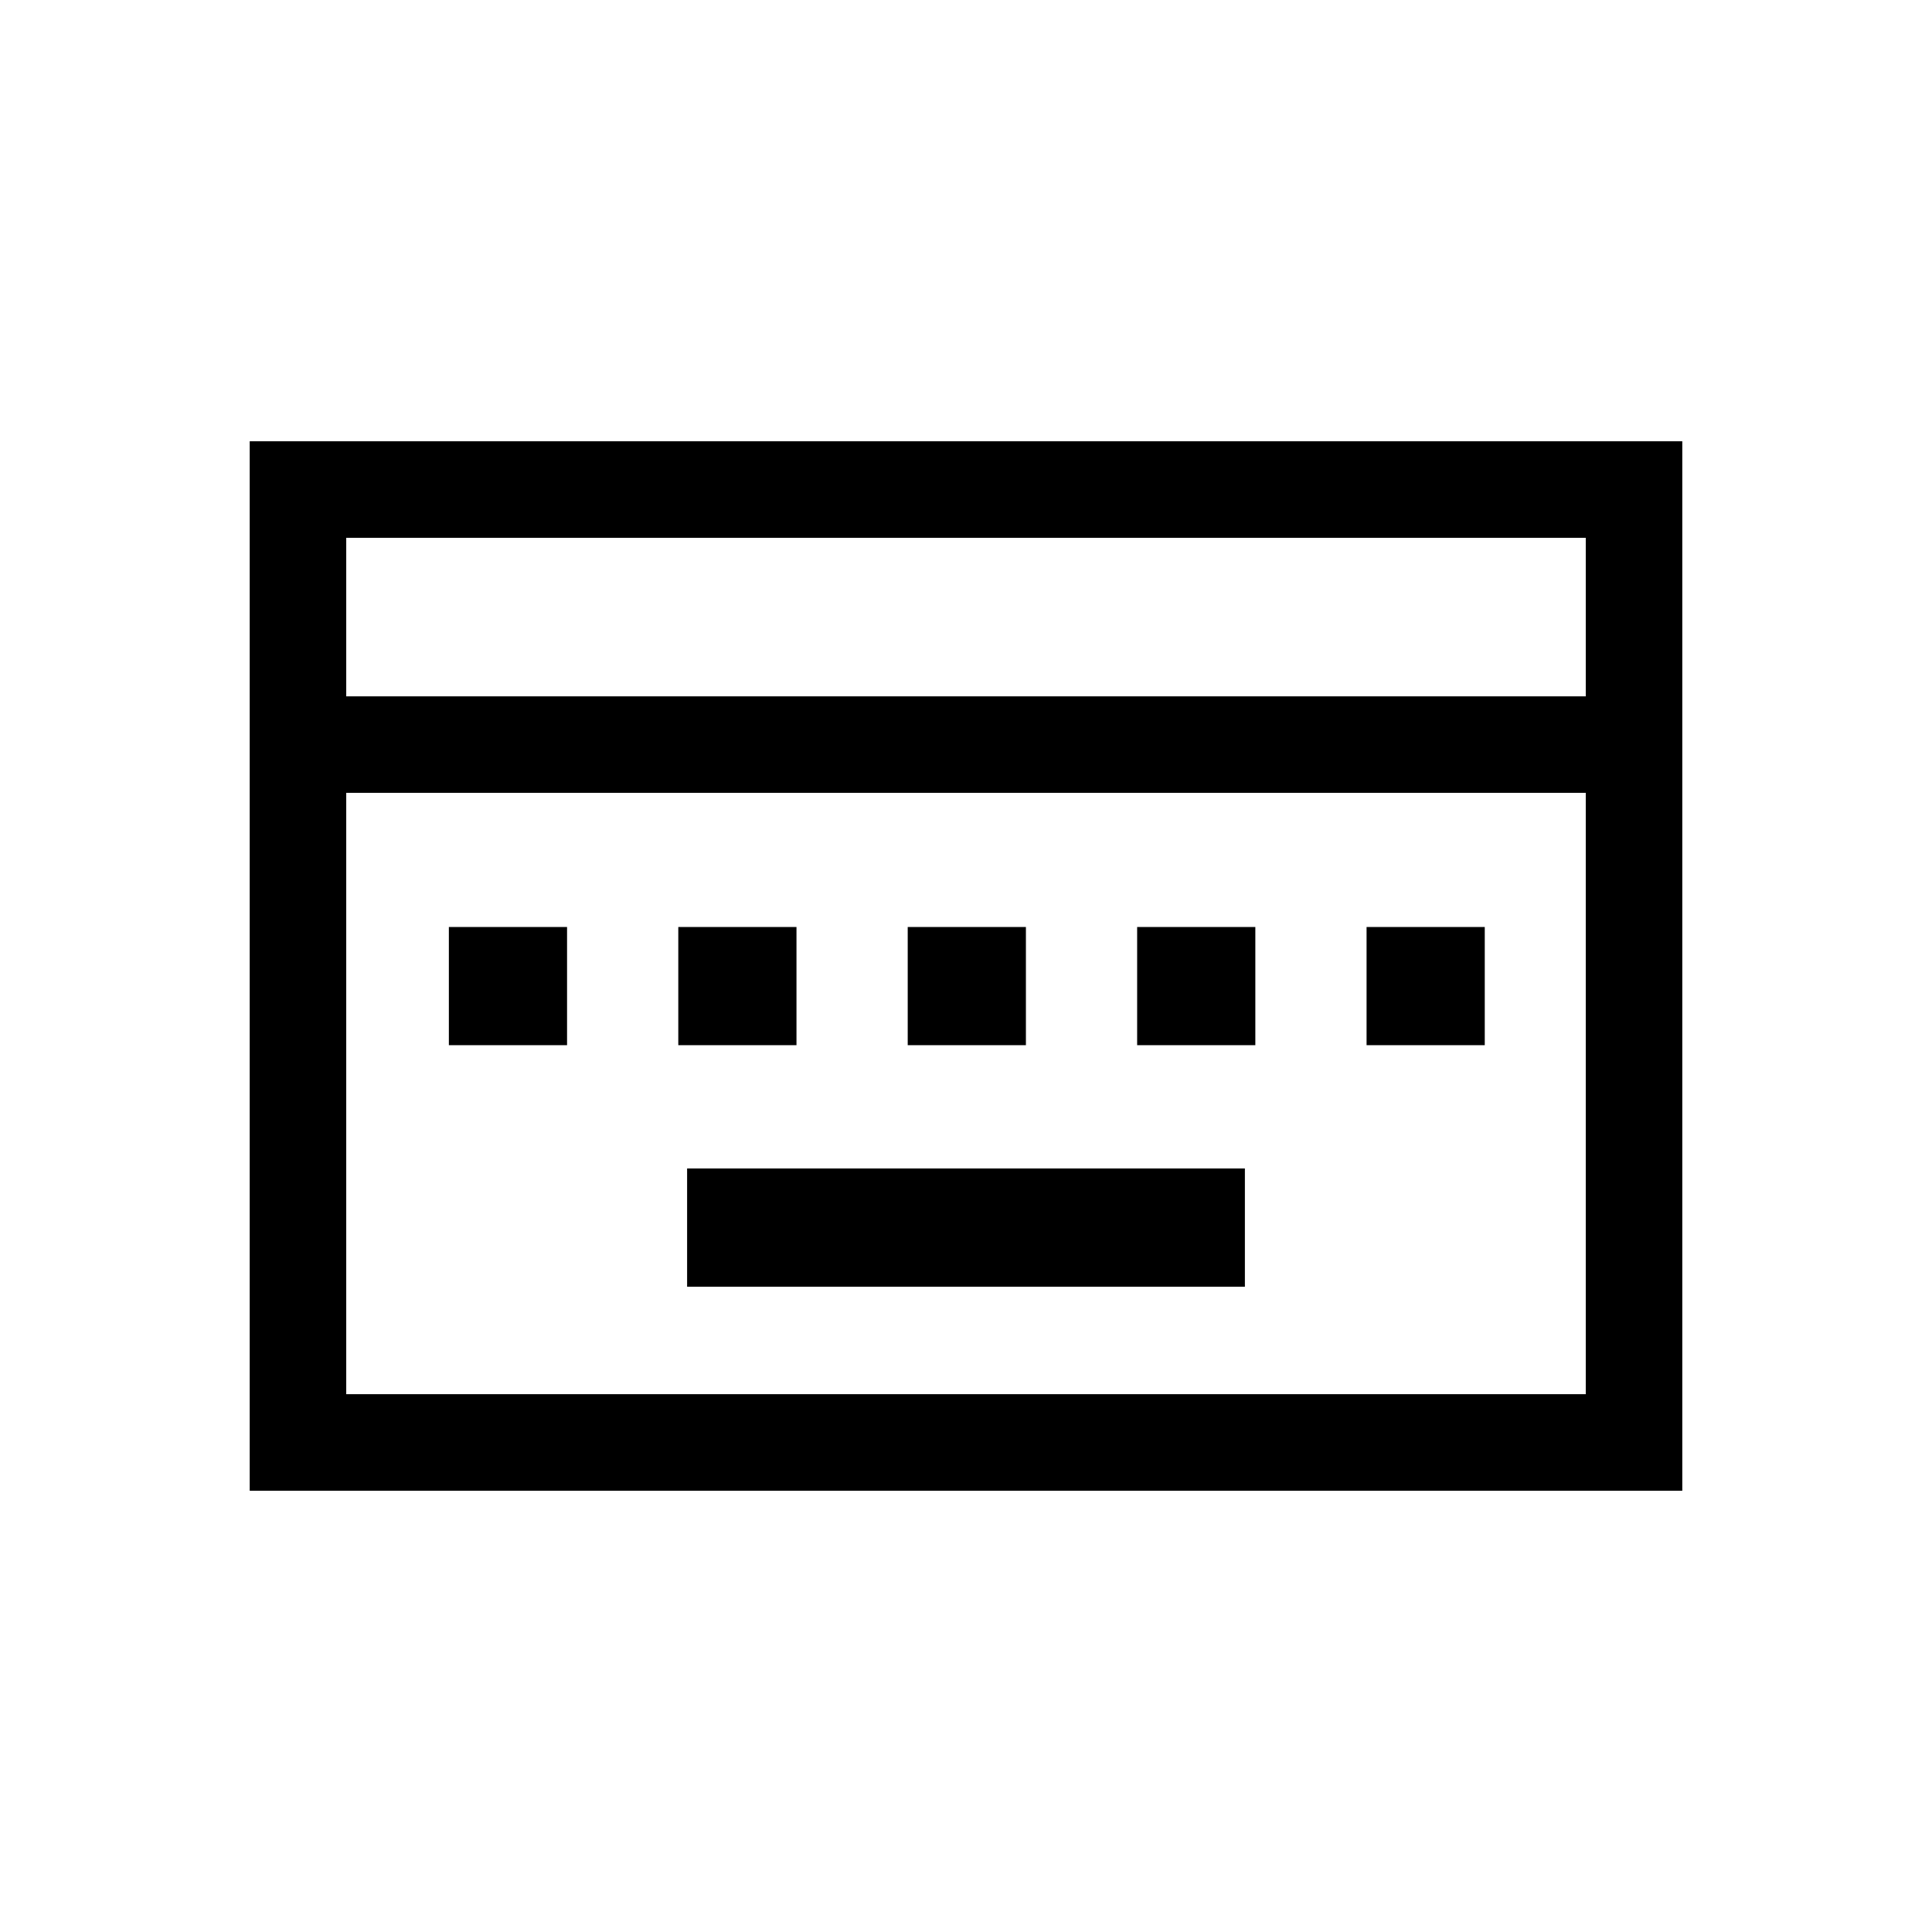 <svg xmlns="http://www.w3.org/2000/svg" height="20" viewBox="0 -960 960 960" width="20"><path d="M341.42-320.65h277.16v-58.73H341.42v58.73Zm-118.38-120h58.73v-58.73h-58.73v58.73Zm114 0h58.73v-58.73h-58.73v58.73Zm114 0h58.73v-58.73h-58.73v58.73Zm114 0h58.73v-58.73h-58.73v58.73Zm114 0h58.73v-58.73h-58.73v58.73ZM124.08-219.27v-521.46h711.84v521.46H124.08ZM172.04-614h615.92v-78.77H172.04V-614Zm0 346.77h615.92v-298.81H172.04v298.81Zm0 0v-298.81 298.81Z"/></svg>